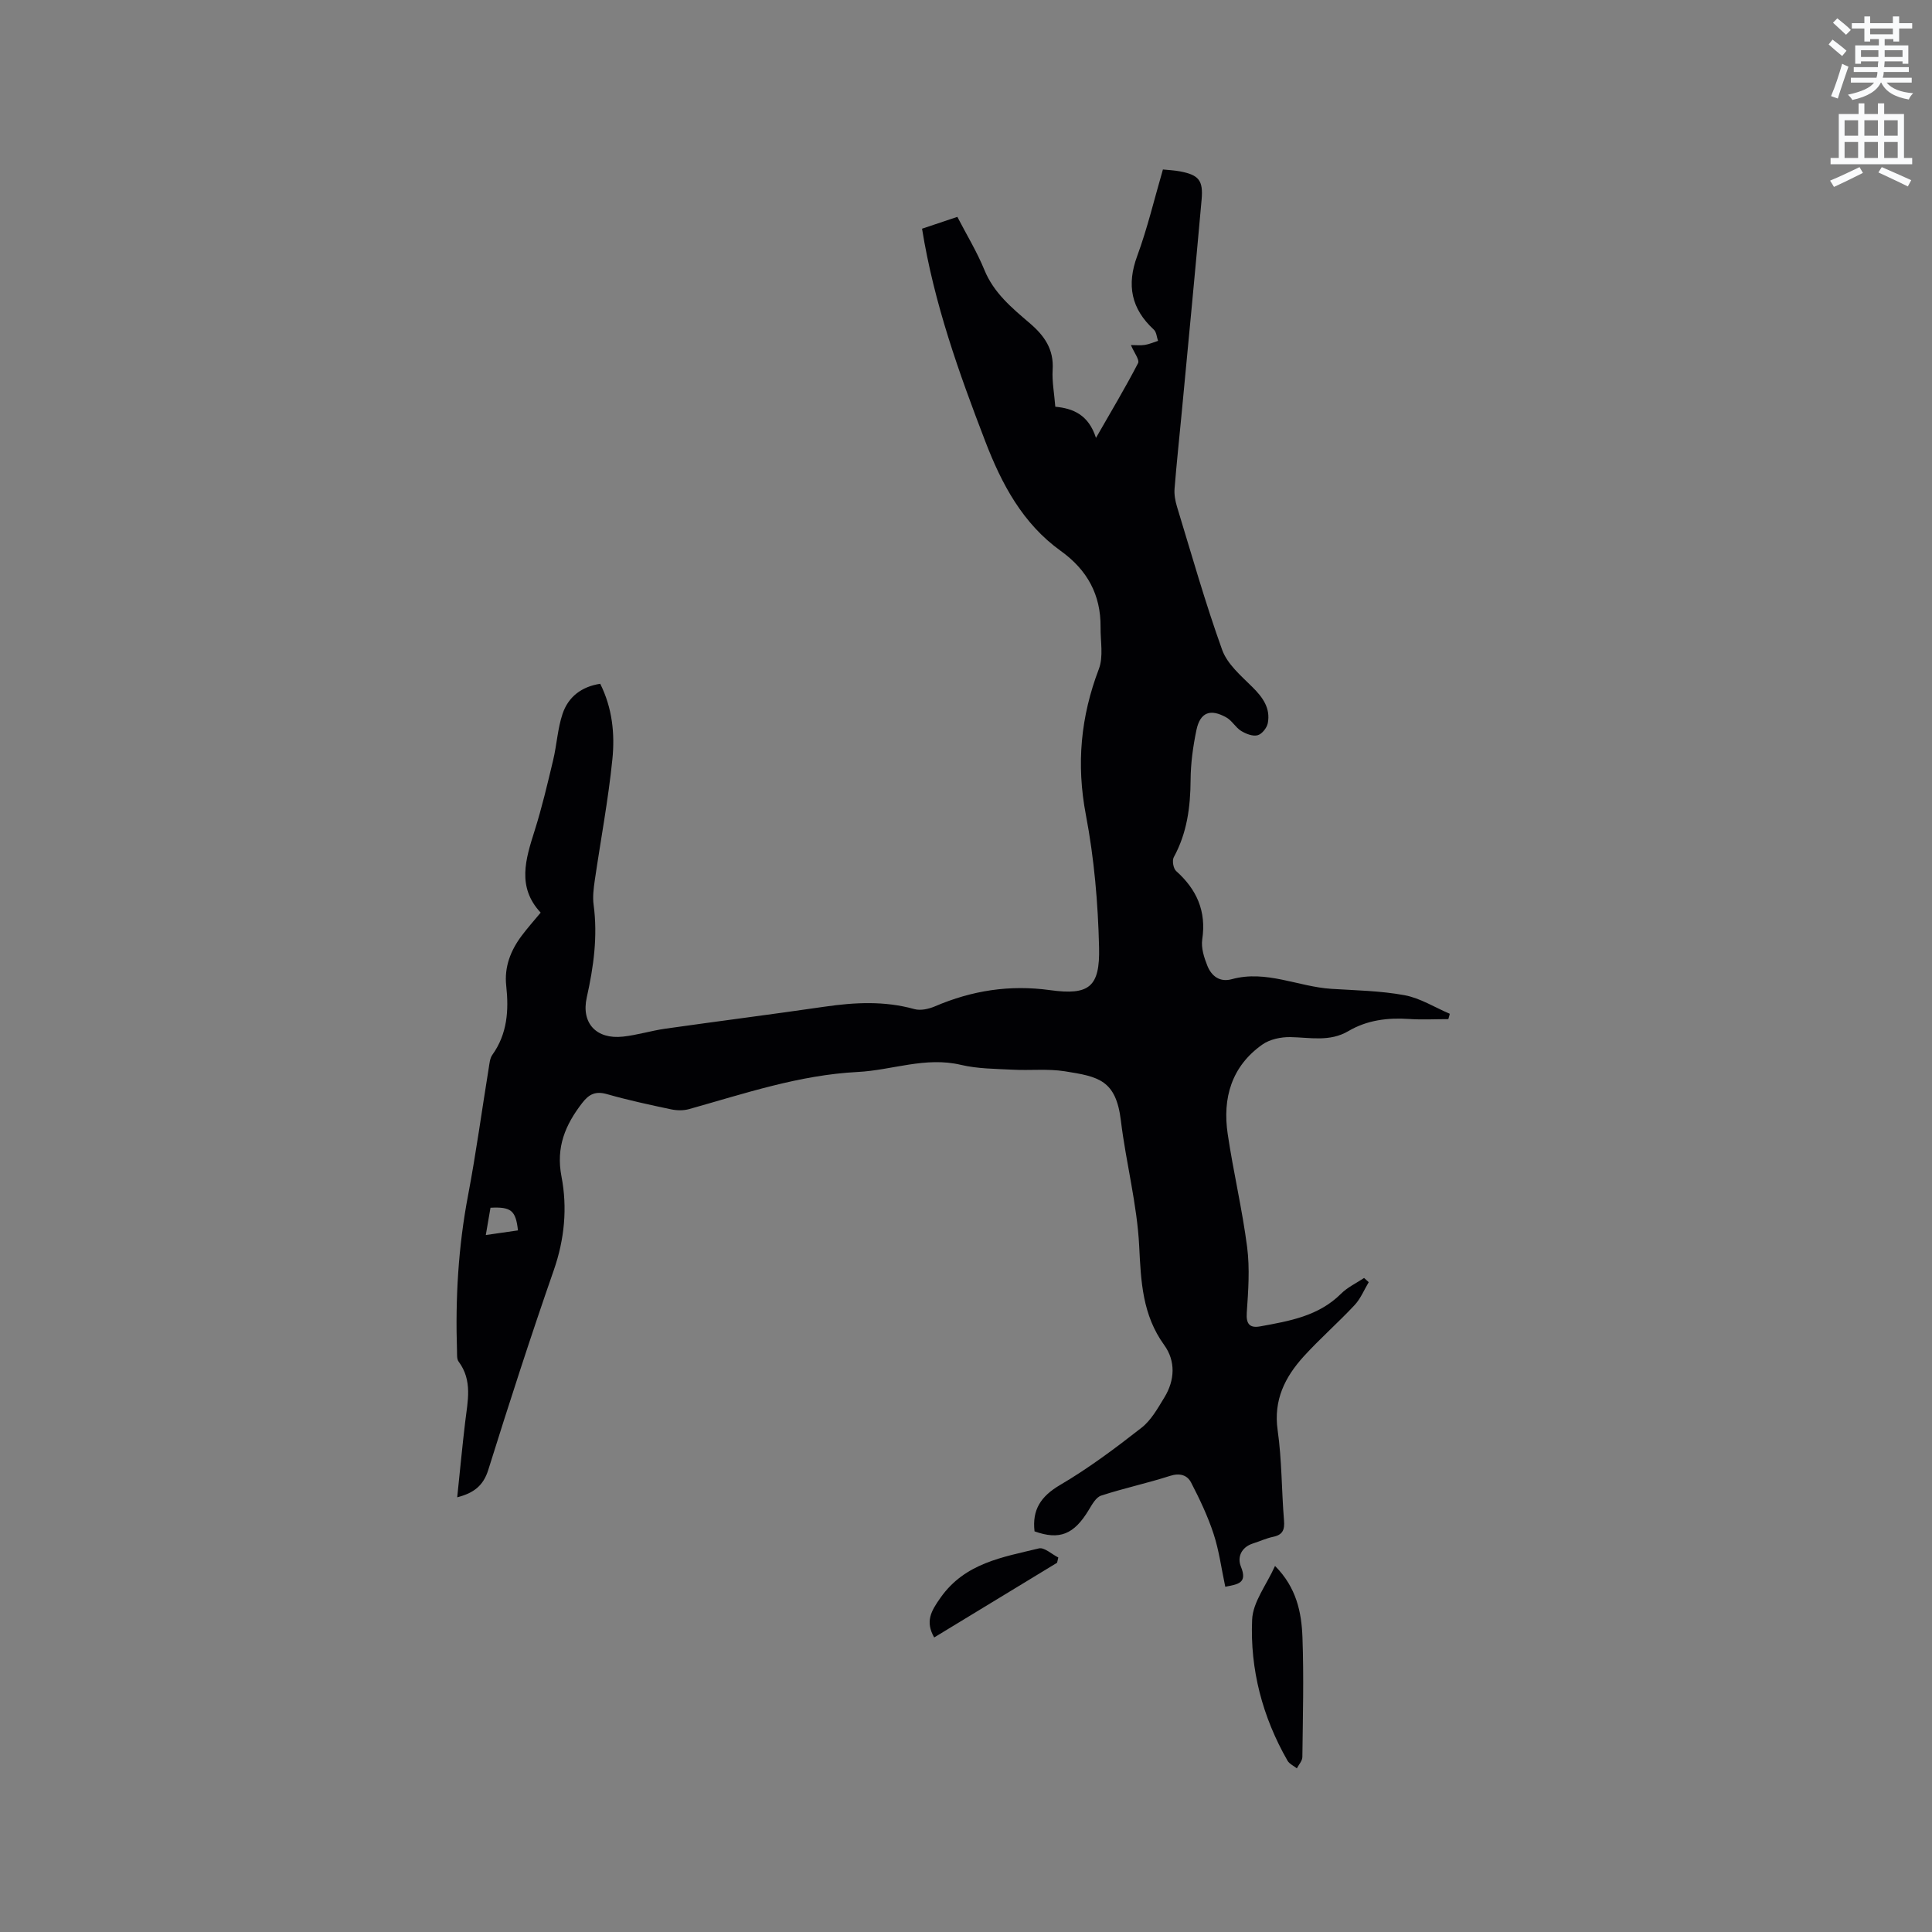 <svg enable-background="new 0 0 400 400" viewBox="0 0 400 400" xmlns="http://www.w3.org/2000/svg"><rect x="0" y="0" width="400" height="400" fill="#808080" stroke="none"/><path d="m378.6 9.2.8-1c.9.7 1.9 1.4 2.9 2.3l-.9 1.1c-1.1-.9-2-1.7-2.8-2.4zm.5 10.7c.9-2.1 1.6-4.3 2.3-6.7.4.2.8.4 1.3.6-.7 2.1-1.5 4.3-2.2 6.6zm.4-15.2.9-.9c1 .8 2 1.6 2.8 2.4l-1 1c-1-.9-1.9-1.8-2.7-2.5zm12.5-1.3h1.2v1.4h2.7v1.1h-2.7v2.7h-1.2v-.5h-1.8v1.3h4.9v3.8h-1.2v-.5h-3.7c0 .4-.1.9-.1 1.2h5.1v1h-5.2c0 .5-.1.9-.2 1.2h6v1h-5.2c1.1 1.3 2.9 2 5.5 2.2-.4.4-.7.8-.9 1.3-2.9-.5-4.8-1.6-5.7-3.5h-.1c-.8 1.7-2.7 2.9-5.9 3.6-.2-.4-.6-.8-.9-1.1 2.8-.6 4.6-1.4 5.4-2.5h-4.8v-1h5.3c.1-.3.2-.7.2-1.2h-4.9v-1h5c0-.4 0-.8.1-1.2h-3.6v.5h-1.2v-3.8h4.9v-1.3h-1.8v.5h-1.2v-2.7h-2.6v-1.1h2.6v-1.4h1.2v1.4h4.7v-1.4zm-6.7 8.4h3.6c0-.4 0-.9 0-1.4h-3.6zm1.9-4.7h4.7v-1.2h-4.7zm6.7 3.3h-3.7v1.4h3.7z" fill="#fafbfc"/><path d="m384.7 21.4h1.3v2.2h2.8v-2.2h1.3v2.2h4.1v9.1h1.7v1.3h-16.9v-1.3h1.7v-9.1h4.1v-2.2zm.3 13.2.7 1.2c-1.8.9-3.8 1.9-6 2.9-.2-.4-.5-.8-.8-1.3 2.4-1 4.4-2 6.1-2.8zm-3.1-6.5h2.8v-3.2h-2.8zm0 4.6h2.8v-3.3h-2.8zm4.1-4.6h2.8v-3.2h-2.8zm0 4.6h2.8v-3.3h-2.8zm3.6 1.9c2.1.9 4.1 1.8 6.1 2.7l-.7 1.3c-2.2-1.1-4.2-2-6.1-2.9zm3.3-9.7h-2.8v3.2h2.8zm-2.8 7.8h2.8v-3.3h-2.8z" fill="#fafbfc"/><g fill="#010104"><path d="m299.86 211c-2.71 0-5.43.15-8.12-.03-4.44-.3-8.7.23-12.56 2.5-3.88 2.29-7.95 1.32-12.04 1.25-1.94-.03-4.24.45-5.78 1.54-6.39 4.51-8.28 11.09-7.18 18.5 1.16 7.85 3.02 15.61 4.03 23.47.57 4.45.23 9.05-.08 13.56-.17 2.43.7 3.2 2.79 2.82 6.03-1.1 12.08-2.12 16.74-6.77 1.33-1.33 3.16-2.18 4.76-3.25.32.29.64.58.96.87-.96 1.6-1.68 3.42-2.93 4.75-3.4 3.64-7.17 6.93-10.52 10.61-3.88 4.27-6.29 9.03-5.41 15.26.88 6.17.81 12.48 1.32 18.71.16 1.91-.25 2.98-2.24 3.39-1.44.3-2.81.94-4.22 1.39-2.41.78-3.24 2.86-2.47 4.76 1.43 3.49-.62 3.67-3.23 4.19-.81-3.79-1.28-7.48-2.42-10.95-1.2-3.66-2.88-7.2-4.66-10.63-.81-1.56-2.35-2.02-4.37-1.37-4.7 1.51-9.56 2.55-14.25 4.08-1.06.34-1.87 1.82-2.54 2.93-3.07 5.11-6.06 6.33-11.25 4.47-.52-4.47 1.29-7.25 5.29-9.6 5.91-3.47 11.45-7.62 16.86-11.85 2-1.56 3.37-4.05 4.74-6.29 2.17-3.55 2.35-7.53-.05-10.84-4.5-6.23-4.81-13.1-5.17-20.43-.43-8.71-2.74-17.31-3.79-26.01-1.02-8.46-4.66-9.13-11.6-10.23-3.52-.56-7.19-.14-10.79-.33-3.58-.19-7.26-.18-10.72-1-7.36-1.75-14.26 1.11-21.38 1.47-12.11.62-23.43 4.47-34.92 7.69-1.15.32-2.51.3-3.7.05-4.45-.94-8.91-1.9-13.29-3.15-2.34-.67-3.7-.02-5.11 1.8-3.51 4.54-5.49 9.16-4.31 15.26 1.24 6.45.64 12.97-1.6 19.4-4.77 13.69-9.23 27.5-13.56 41.34-1.04 3.31-3.04 4.8-6.43 5.67.56-5.33 1.04-10.47 1.65-15.59.51-4.29 1.57-8.58-1.36-12.51-.39-.52-.31-1.43-.33-2.16-.36-10.84.25-21.58 2.29-32.27 1.66-8.74 2.85-17.57 4.28-26.35.15-.93.23-2 .74-2.72 3.12-4.36 3.43-9.22 2.88-14.3-.43-3.91.91-7.31 3.2-10.37 1.2-1.6 2.54-3.11 3.93-4.78-4.94-5.29-3.13-11.04-1.26-16.94 1.52-4.8 2.67-9.72 3.84-14.62.76-3.17.92-6.52 1.95-9.59 1.18-3.52 3.92-5.64 7.8-6.23 2.51 5.03 3.05 10.37 2.52 15.6-.85 8.41-2.43 16.74-3.65 25.11-.24 1.66-.46 3.4-.24 5.04.88 6.52 0 12.86-1.42 19.2-1.18 5.31 1.98 8.71 7.51 8.1 2.94-.32 5.81-1.22 8.74-1.64 11-1.56 22.03-2.96 33.03-4.56 6.23-.9 12.37-1.22 18.54.5 1.29.36 2.99-.02 4.28-.57 7.66-3.28 15.45-4.51 23.85-3.35 8.1 1.12 10.31-.69 10.12-8.83-.21-9.17-1.01-18.44-2.73-27.45-2-10.5-1.08-20.33 2.69-30.22.97-2.55.32-5.74.35-8.64.07-6.72-2.76-11.86-8.23-15.79-7.89-5.66-12.24-13.84-15.63-22.67-5.47-14.24-10.61-28.56-13.1-44.05 2.43-.81 4.69-1.57 7.31-2.45 1.9 3.68 4.05 7.2 5.59 10.97 1.94 4.77 5.69 7.87 9.36 11.01 3.08 2.62 5.05 5.43 4.78 9.68-.15 2.4.33 4.85.55 7.65 3.66.34 6.88 1.64 8.42 6.45 3.22-5.62 6.12-10.46 8.71-15.47.36-.69-.82-2.18-1.48-3.75 1.08 0 2.01.11 2.89-.03.93-.15 1.82-.55 2.73-.84-.28-.78-.32-1.82-.87-2.32-4.69-4.32-5.67-9.23-3.44-15.26 2.11-5.73 3.52-11.72 5.32-17.9 1.05.11 2.31.16 3.53.39 3.89.74 4.84 1.85 4.48 5.85-1.32 14.78-2.74 29.55-4.14 44.33-.49 5.17-1.05 10.34-1.46 15.51-.1 1.22.14 2.53.5 3.72 3.03 9.92 5.85 19.92 9.36 29.67 1.06 2.94 3.9 5.35 6.25 7.68 2.17 2.15 3.79 4.4 3.19 7.5-.19.97-1.23 2.27-2.12 2.49-1.01.26-2.42-.3-3.41-.91-1.13-.7-1.85-2.09-3-2.75-3.34-1.91-5.47-1.11-6.24 2.57-.71 3.4-1.19 6.91-1.21 10.37-.04 5.61-.74 10.95-3.48 15.96-.38.69-.1 2.34.48 2.86 4.27 3.82 6.29 8.31 5.41 14.16-.26 1.75.38 3.77 1.07 5.48.85 2.11 2.56 3.45 5.05 2.76 7.14-1.96 13.73 1.56 20.63 2 5.06.32 10.19.4 15.15 1.32 3.24.6 6.24 2.52 9.35 3.84-.08.4-.19.76-.3 1.11zm-199.28 44.7c2.56-.37 4.61-.66 6.66-.96-.46-4.12-1.4-4.91-5.69-4.69-.29 1.68-.58 3.4-.97 5.65z"/><path d="m263.98 324.21c4.45 4.48 5.49 9.61 5.68 14.79.3 8.25.08 16.53-.02 24.79-.01.78-.74 1.55-1.14 2.33-.66-.53-1.55-.92-1.94-1.6-5.17-9.03-7.77-18.88-7.32-29.18.15-3.67 2.99-7.22 4.74-11.13z"/><path d="m218.86 323.55c-8.47 5.15-16.95 10.3-25.45 15.47-1.88-3.33-.66-5.44 1.32-8.24 5.08-7.2 12.85-8.37 20.36-10.2 1.12-.27 2.67 1.21 4.02 1.88-.09.36-.17.73-.25 1.09z"/></g></svg>